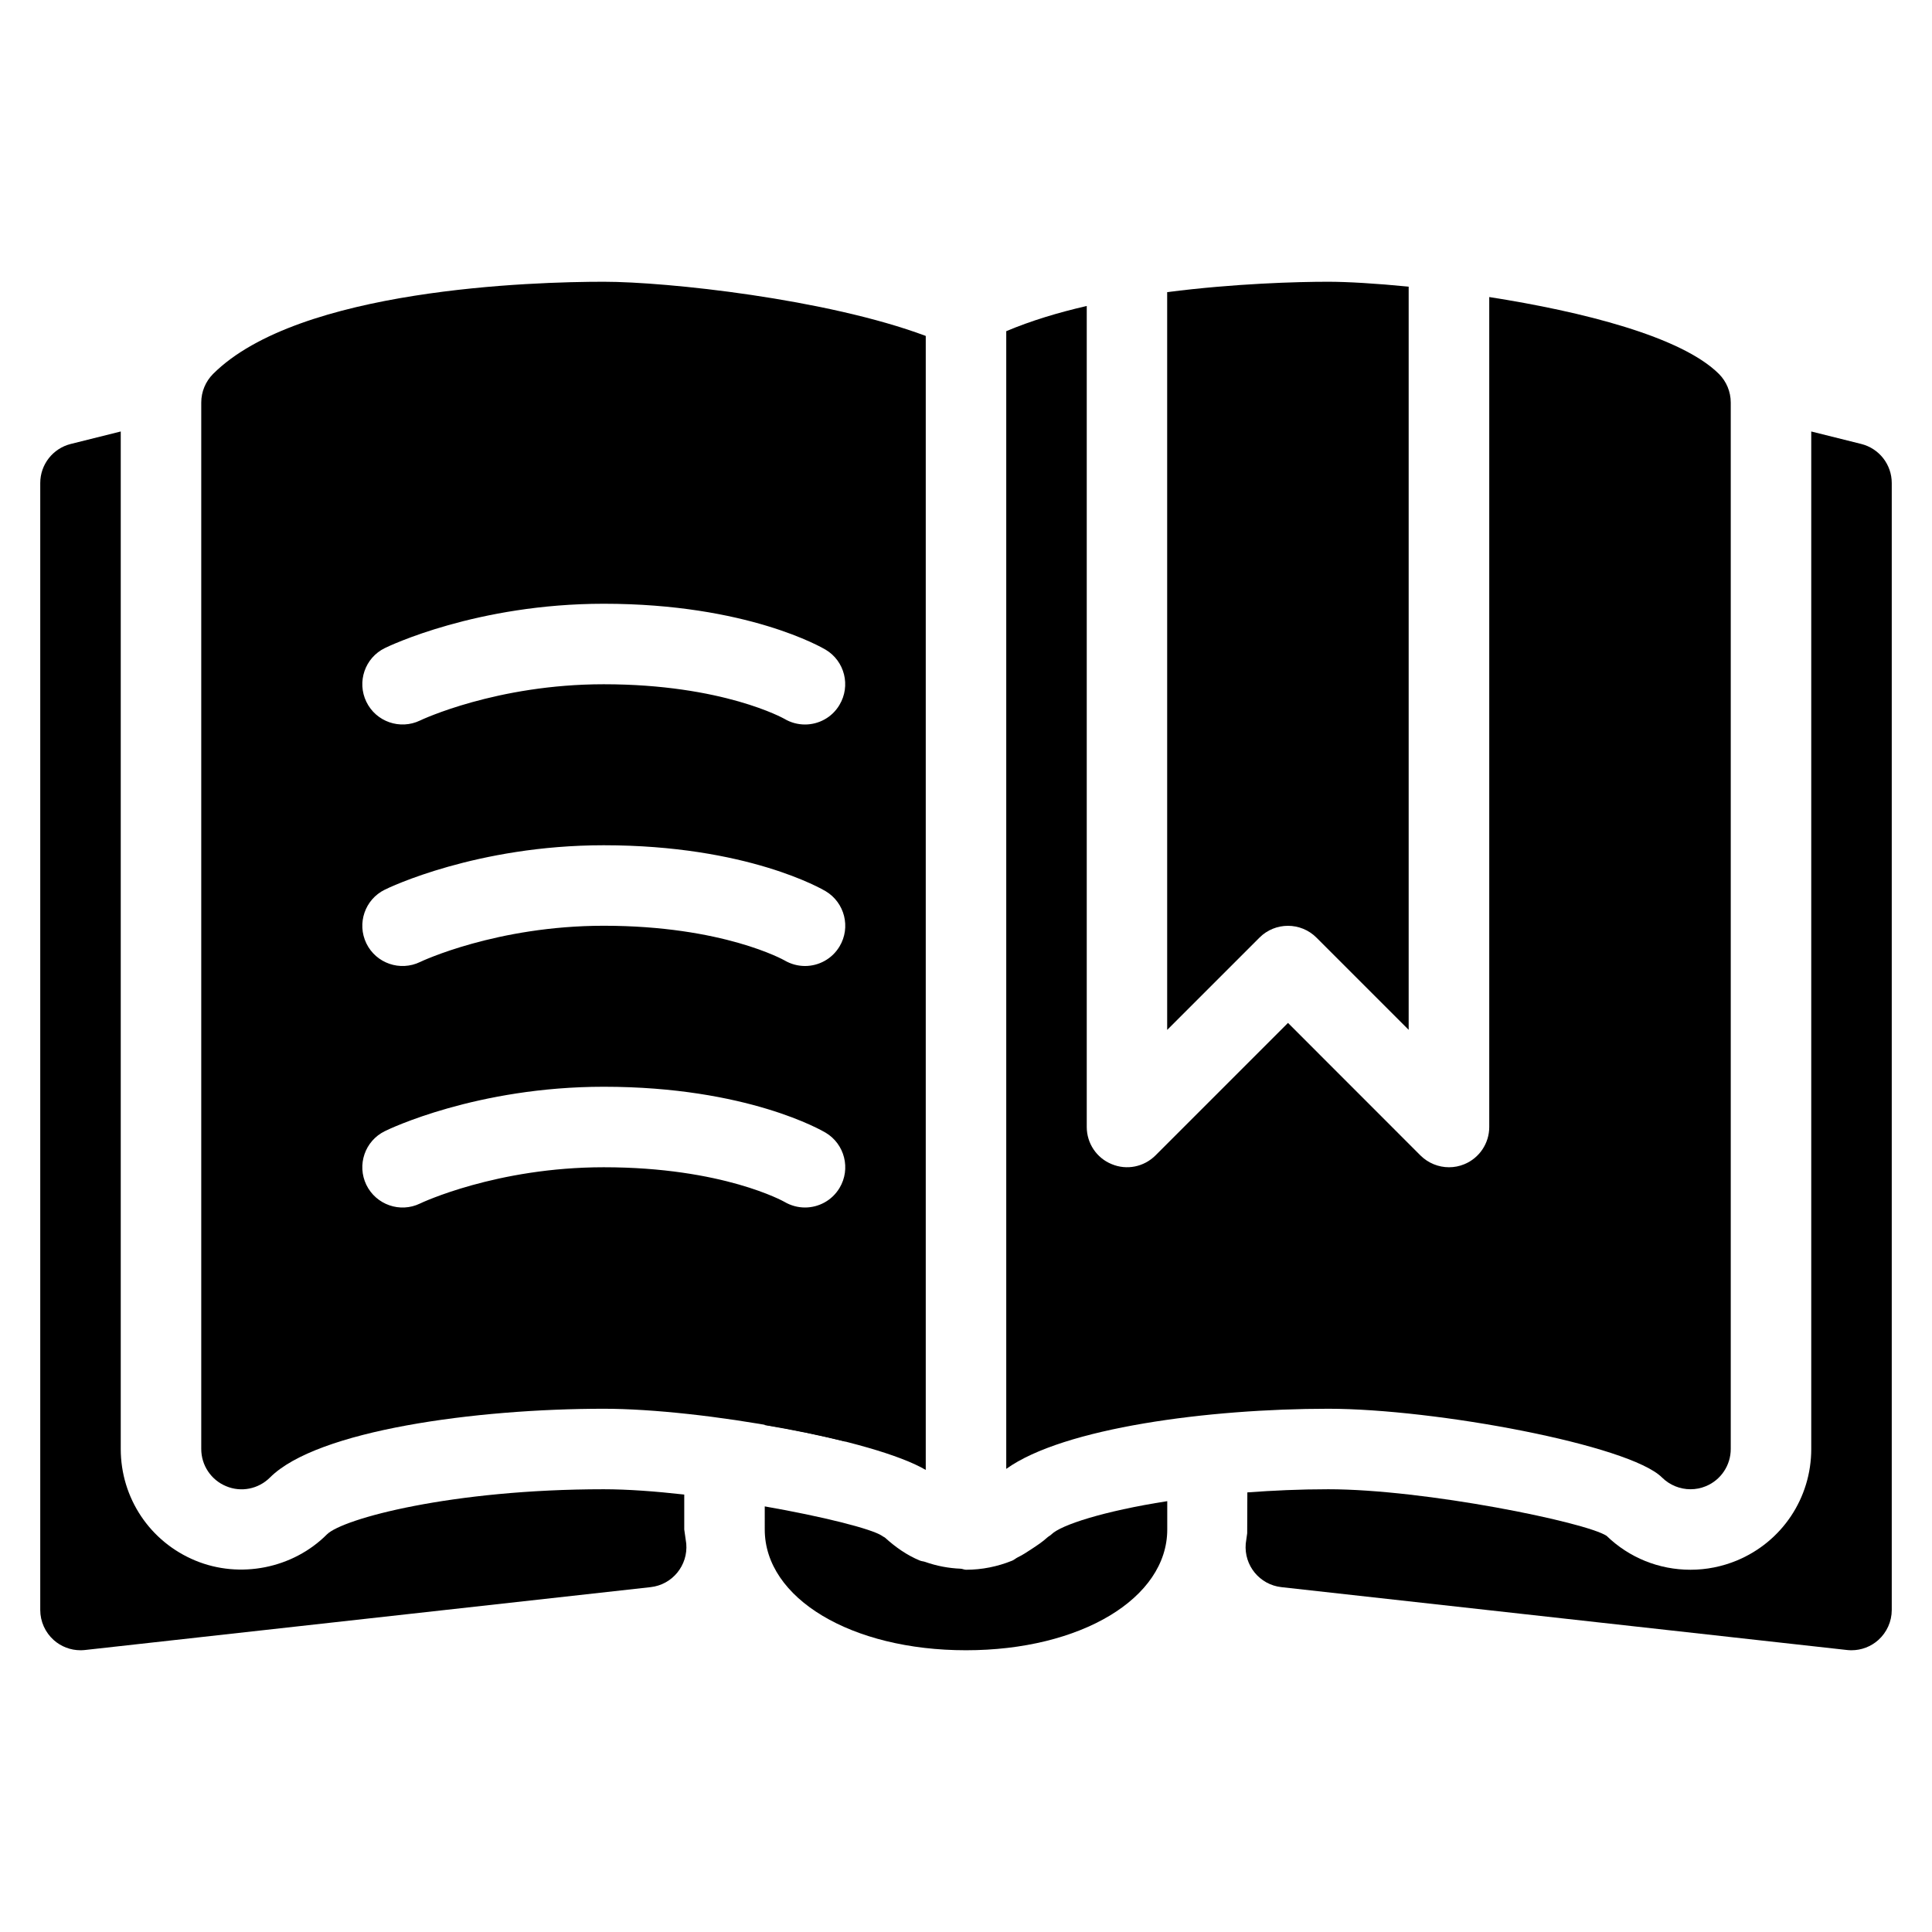 <?xml version="1.0" encoding="iso-8859-1"?>
<!-- Generator: Adobe Illustrator 19.0.0, SVG Export Plug-In . SVG Version: 6.00 Build 0)  -->
<svg version="1.1" id="Layer_1" xmlns="http://www.w3.org/2000/svg" xmlns:xlink="http://www.w3.org/1999/xlink" x="0px" y="0px"
	 viewBox="0 0 24 24" style="enable-background:new 0 0 24 24;" xml:space="preserve">
<g>
	<g>
		<path d="M8.5,18.566c-0.356-0.04-0.703-0.066-1-0.066c-1.886,0-3.242,0.365-3.439,0.561c-0.423,0.424-1.081,0.554-1.634,0.325
			C1.863,19.153,1.5,18.609,1.5,18V5.36L0.879,5.515C0.656,5.571,0.5,5.771,0.5,6v14c0,0.142,0.061,0.278,0.167,0.373
			C0.759,20.455,0.877,20.5,1,20.5c0.019,0,0.037-0.001,0.055-0.003l7.027-0.781c0.27-0.03,0.466-0.27,0.443-0.54
			C8.524,19.163,8.502,19.013,8.5,19V18.566z"/>
	</g>
	<g>
		<path d="M23.121,5.515L22.5,5.36V18c0,0.609-0.363,1.153-0.926,1.386C21.391,19.461,21.198,19.5,21,19.5
			c-0.391,0-0.761-0.149-1.042-0.421C19.704,18.91,17.702,18.5,16.5,18.5c-0.358,0-0.689,0.016-1.005,0.039l-0.002,0.508
			c-0.002,0.013-0.017,0.116-0.018,0.129c-0.023,0.271,0.173,0.51,0.443,0.54l7.027,0.781C22.963,20.499,22.981,20.5,23,20.5
			c0.123,0,0.241-0.045,0.333-0.127C23.439,20.278,23.5,20.142,23.5,20V6C23.5,5.771,23.344,5.571,23.121,5.515z"/>
	</g>
	<g>
		<path d="M13.061,19.061c-0.016,0.016-0.036,0.024-0.052,0.039c-0.059,0.054-0.125,0.097-0.193,0.142
			c-0.057,0.037-0.111,0.074-0.172,0.103c-0.025,0.012-0.044,0.031-0.07,0.042C12.391,19.461,12.198,19.5,12,19.5
			c-0.023,0-0.044-0.012-0.067-0.013c-0.15-0.006-0.298-0.034-0.442-0.085c-0.02-0.007-0.041-0.007-0.06-0.015
			c-0.001-0.001-0.003,0-0.004-0.001c-0.164-0.068-0.304-0.168-0.43-0.282c-0.012-0.011-0.027-0.014-0.039-0.025
			c-0.132-0.088-0.739-0.24-1.458-0.366V19c0,0.855,1.075,1.5,2.5,1.5s2.5-0.645,2.5-1.5v-0.352
			C13.705,18.772,13.177,18.945,13.061,19.061z"/>
		<path d="M10,17c-0.276,0-0.5,0.224-0.5,0.5v0.203c0.351,0.059,0.689,0.128,1,0.205V17.5C10.5,17.224,10.276,17,10,17z"/>
	</g>
	<path d="M14.5,12.793l1.146-1.146c0.195-0.195,0.512-0.195,0.707,0l1.146,1.146V3.561c-0.405-0.04-0.761-0.061-1-0.061
		c-0.381,0-1.16,0.021-2,0.129V12.793z"/>
	<path d="M11.5,4.173C10.268,3.713,8.288,3.5,7.5,3.5c-0.87,0-3.79,0.083-4.854,1.146C2.553,4.74,2.5,4.867,2.5,5v13
		c0,0.202,0.122,0.385,0.309,0.462c0.187,0.079,0.402,0.035,0.545-0.108C3.94,17.767,5.914,17.5,7.5,17.5c1.228,0,3.36,0.383,4,0.76
		V4.173z M4.78,8.051C4.826,8.028,5.923,7.5,7.5,7.5c1.785,0,2.718,0.548,2.757,0.571c0.237,0.142,0.313,0.449,0.171,0.686
		C10.335,8.914,10.169,9,10,9C9.912,9,9.823,8.977,9.743,8.929C9.739,8.927,8.982,8.5,7.5,8.5c-1.333,0-2.272,0.445-2.281,0.45
		C4.97,9.07,4.671,8.966,4.551,8.718C4.431,8.47,4.533,8.172,4.78,8.051z M10.429,14.757C10.335,14.914,10.169,15,10,15
		c-0.087,0-0.176-0.023-0.257-0.071C9.739,14.927,8.982,14.5,7.5,14.5c-1.333,0-2.272,0.445-2.281,0.45
		c-0.249,0.121-0.547,0.016-0.668-0.231c-0.12-0.248-0.018-0.546,0.229-0.667C4.826,14.028,5.923,13.5,7.5,13.5
		c1.785,0,2.718,0.548,2.757,0.571C10.494,14.213,10.571,14.521,10.429,14.757z M10.429,11.757C10.335,11.914,10.169,12,10,12
		c-0.087,0-0.176-0.023-0.257-0.071C9.739,11.927,8.982,11.5,7.5,11.5c-1.333,0-2.272,0.445-2.281,0.45
		c-0.249,0.12-0.547,0.017-0.668-0.231c-0.12-0.248-0.018-0.546,0.229-0.667C4.826,11.028,5.923,10.5,7.5,10.5
		c1.785,0,2.718,0.548,2.757,0.571C10.494,11.213,10.571,11.521,10.429,11.757z"/>
	<path d="M21.354,4.646c-0.466-0.466-1.703-0.776-2.854-0.956V14c0,0.202-0.122,0.385-0.309,0.462
		C18.129,14.488,18.064,14.5,18,14.5c-0.13,0-0.258-0.051-0.354-0.146L16,12.707l-1.646,1.646c-0.144,0.143-0.357,0.187-0.545,0.108
		C13.622,14.385,13.5,14.202,13.5,14V3.801c-0.354,0.081-0.694,0.184-1,0.313v14.133c0.71-0.51,2.517-0.747,4-0.747
		c1.33,0,3.743,0.45,4.146,0.854C20.742,18.449,20.87,18.5,21,18.5c0.064,0,0.129-0.012,0.191-0.038
		C21.378,18.385,21.5,18.202,21.5,18V5C21.5,4.867,21.447,4.74,21.354,4.646z"/>
</g>
<g>
</g>
<g>
</g>
<g>
</g>
<g>
</g>
<g>
</g>
<g>
</g>
<g>
</g>
<g>
</g>
<g>
</g>
<g>
</g>
<g>
</g>
<g>
</g>
<g>
</g>
<g>
</g>
<g>
</g>
</svg>

